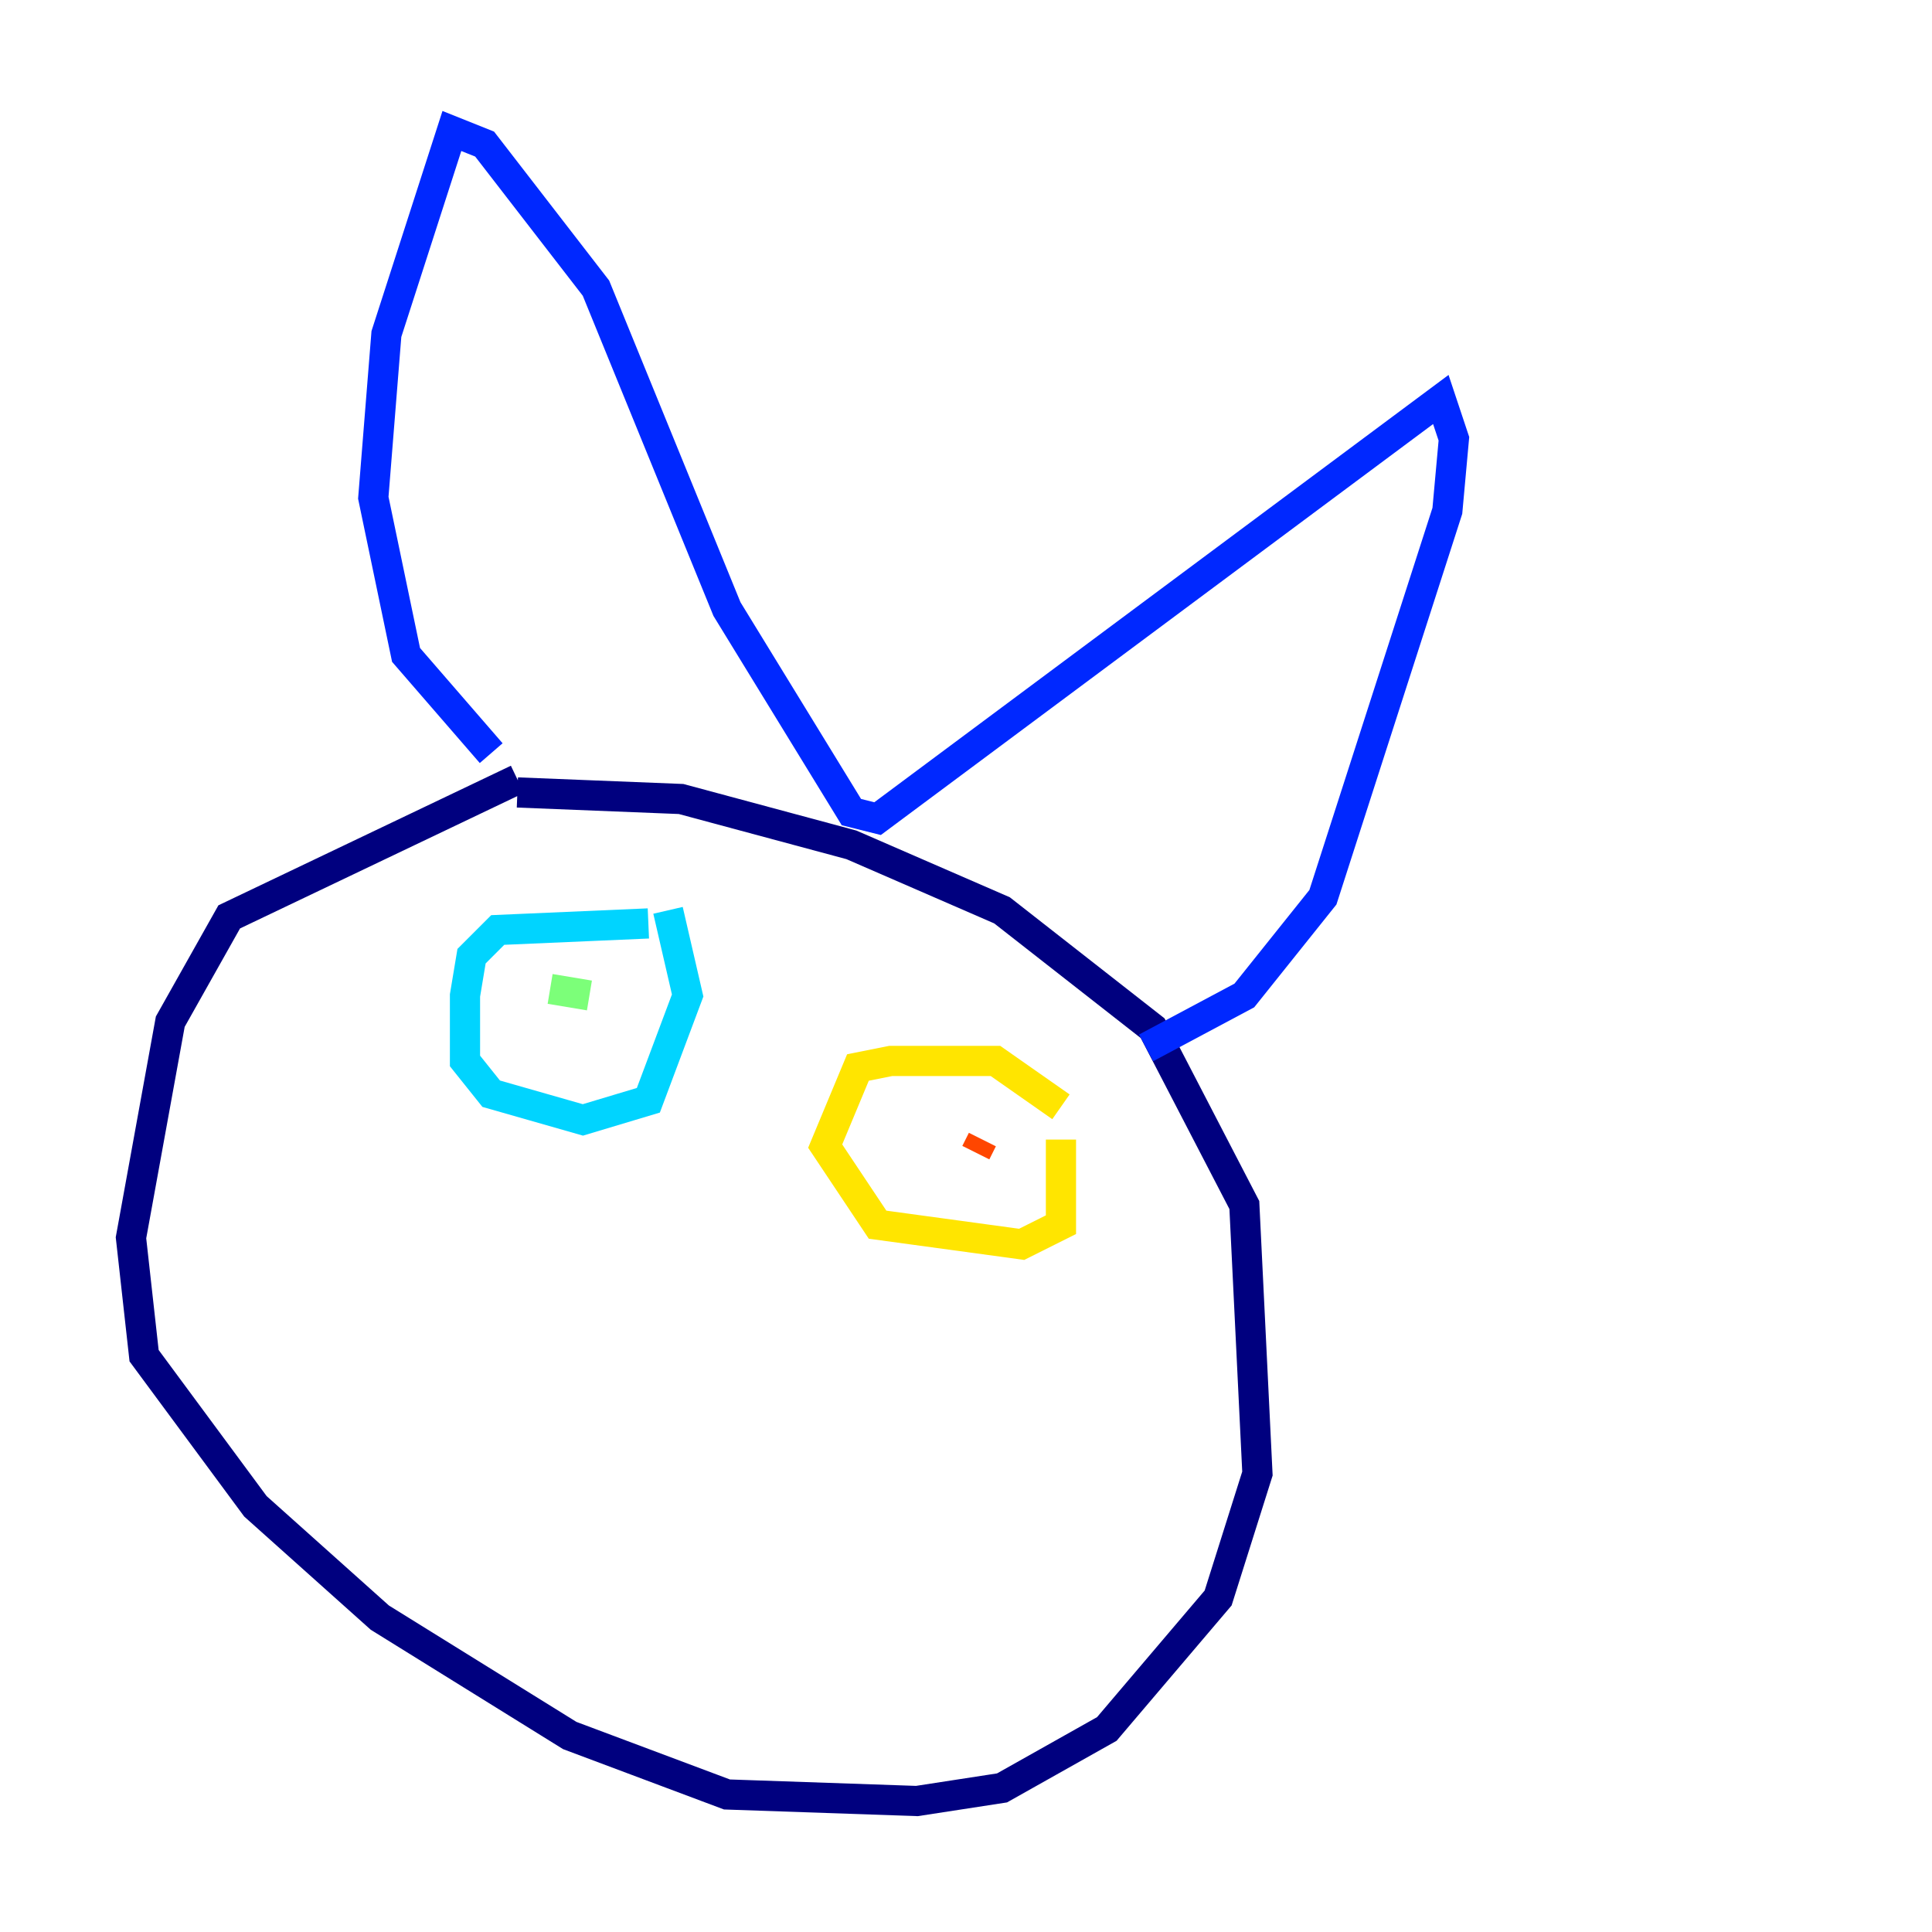 <?xml version="1.0" encoding="utf-8" ?>
<svg baseProfile="tiny" height="128" version="1.2" viewBox="0,0,128,128" width="128" xmlns="http://www.w3.org/2000/svg" xmlns:ev="http://www.w3.org/2001/xml-events" xmlns:xlink="http://www.w3.org/1999/xlink"><defs /><polyline fill="none" points="34.278,51.634 15.186,60.746 11.281,67.688 8.678,82.007 9.546,89.817 16.922,99.797 25.166,107.173 37.749,114.983 48.163,118.888 60.746,119.322 66.386,118.454 73.329,114.549 80.705,105.871 83.308,97.627 82.441,79.837 76.366,68.122 66.386,60.312 56.407,55.973 45.125,52.936 34.278,52.502" stroke="#00007f" stroke-width="2" /><polyline fill="none" points="32.542,49.898 26.902,43.39 24.732,32.976 25.6,22.129 29.939,8.678 32.108,9.546 39.485,19.091 48.163,40.352 56.407,53.803 58.142,54.237 95.458,26.468 96.325,29.071 95.891,33.844 87.647,59.444 82.441,65.953 75.932,69.424" stroke="#0028ff" stroke-width="2" /><polyline fill="none" points="42.956,61.18 32.976,61.614 31.241,63.349 30.807,65.953 30.807,70.291 32.542,72.461 38.617,74.197 42.956,72.895 45.559,65.953 44.258,60.312" stroke="#00d4ff" stroke-width="2" /><polyline fill="none" points="39.051,65.953 36.447,65.519" stroke="#7cff79" stroke-width="2" /><polyline fill="none" points="70.291,73.329 65.953,70.291 59.01,70.291 56.841,70.725 54.671,75.932 58.142,81.139 67.688,82.441 70.291,81.139 70.291,75.498" stroke="#ffe500" stroke-width="2" /><polyline fill="none" points="65.085,75.498 64.651,76.366" stroke="#ff4600" stroke-width="2" /><polyline fill="none" points="64.651,75.498 64.651,75.498" stroke="#7f0000" stroke-width="2" /></svg>